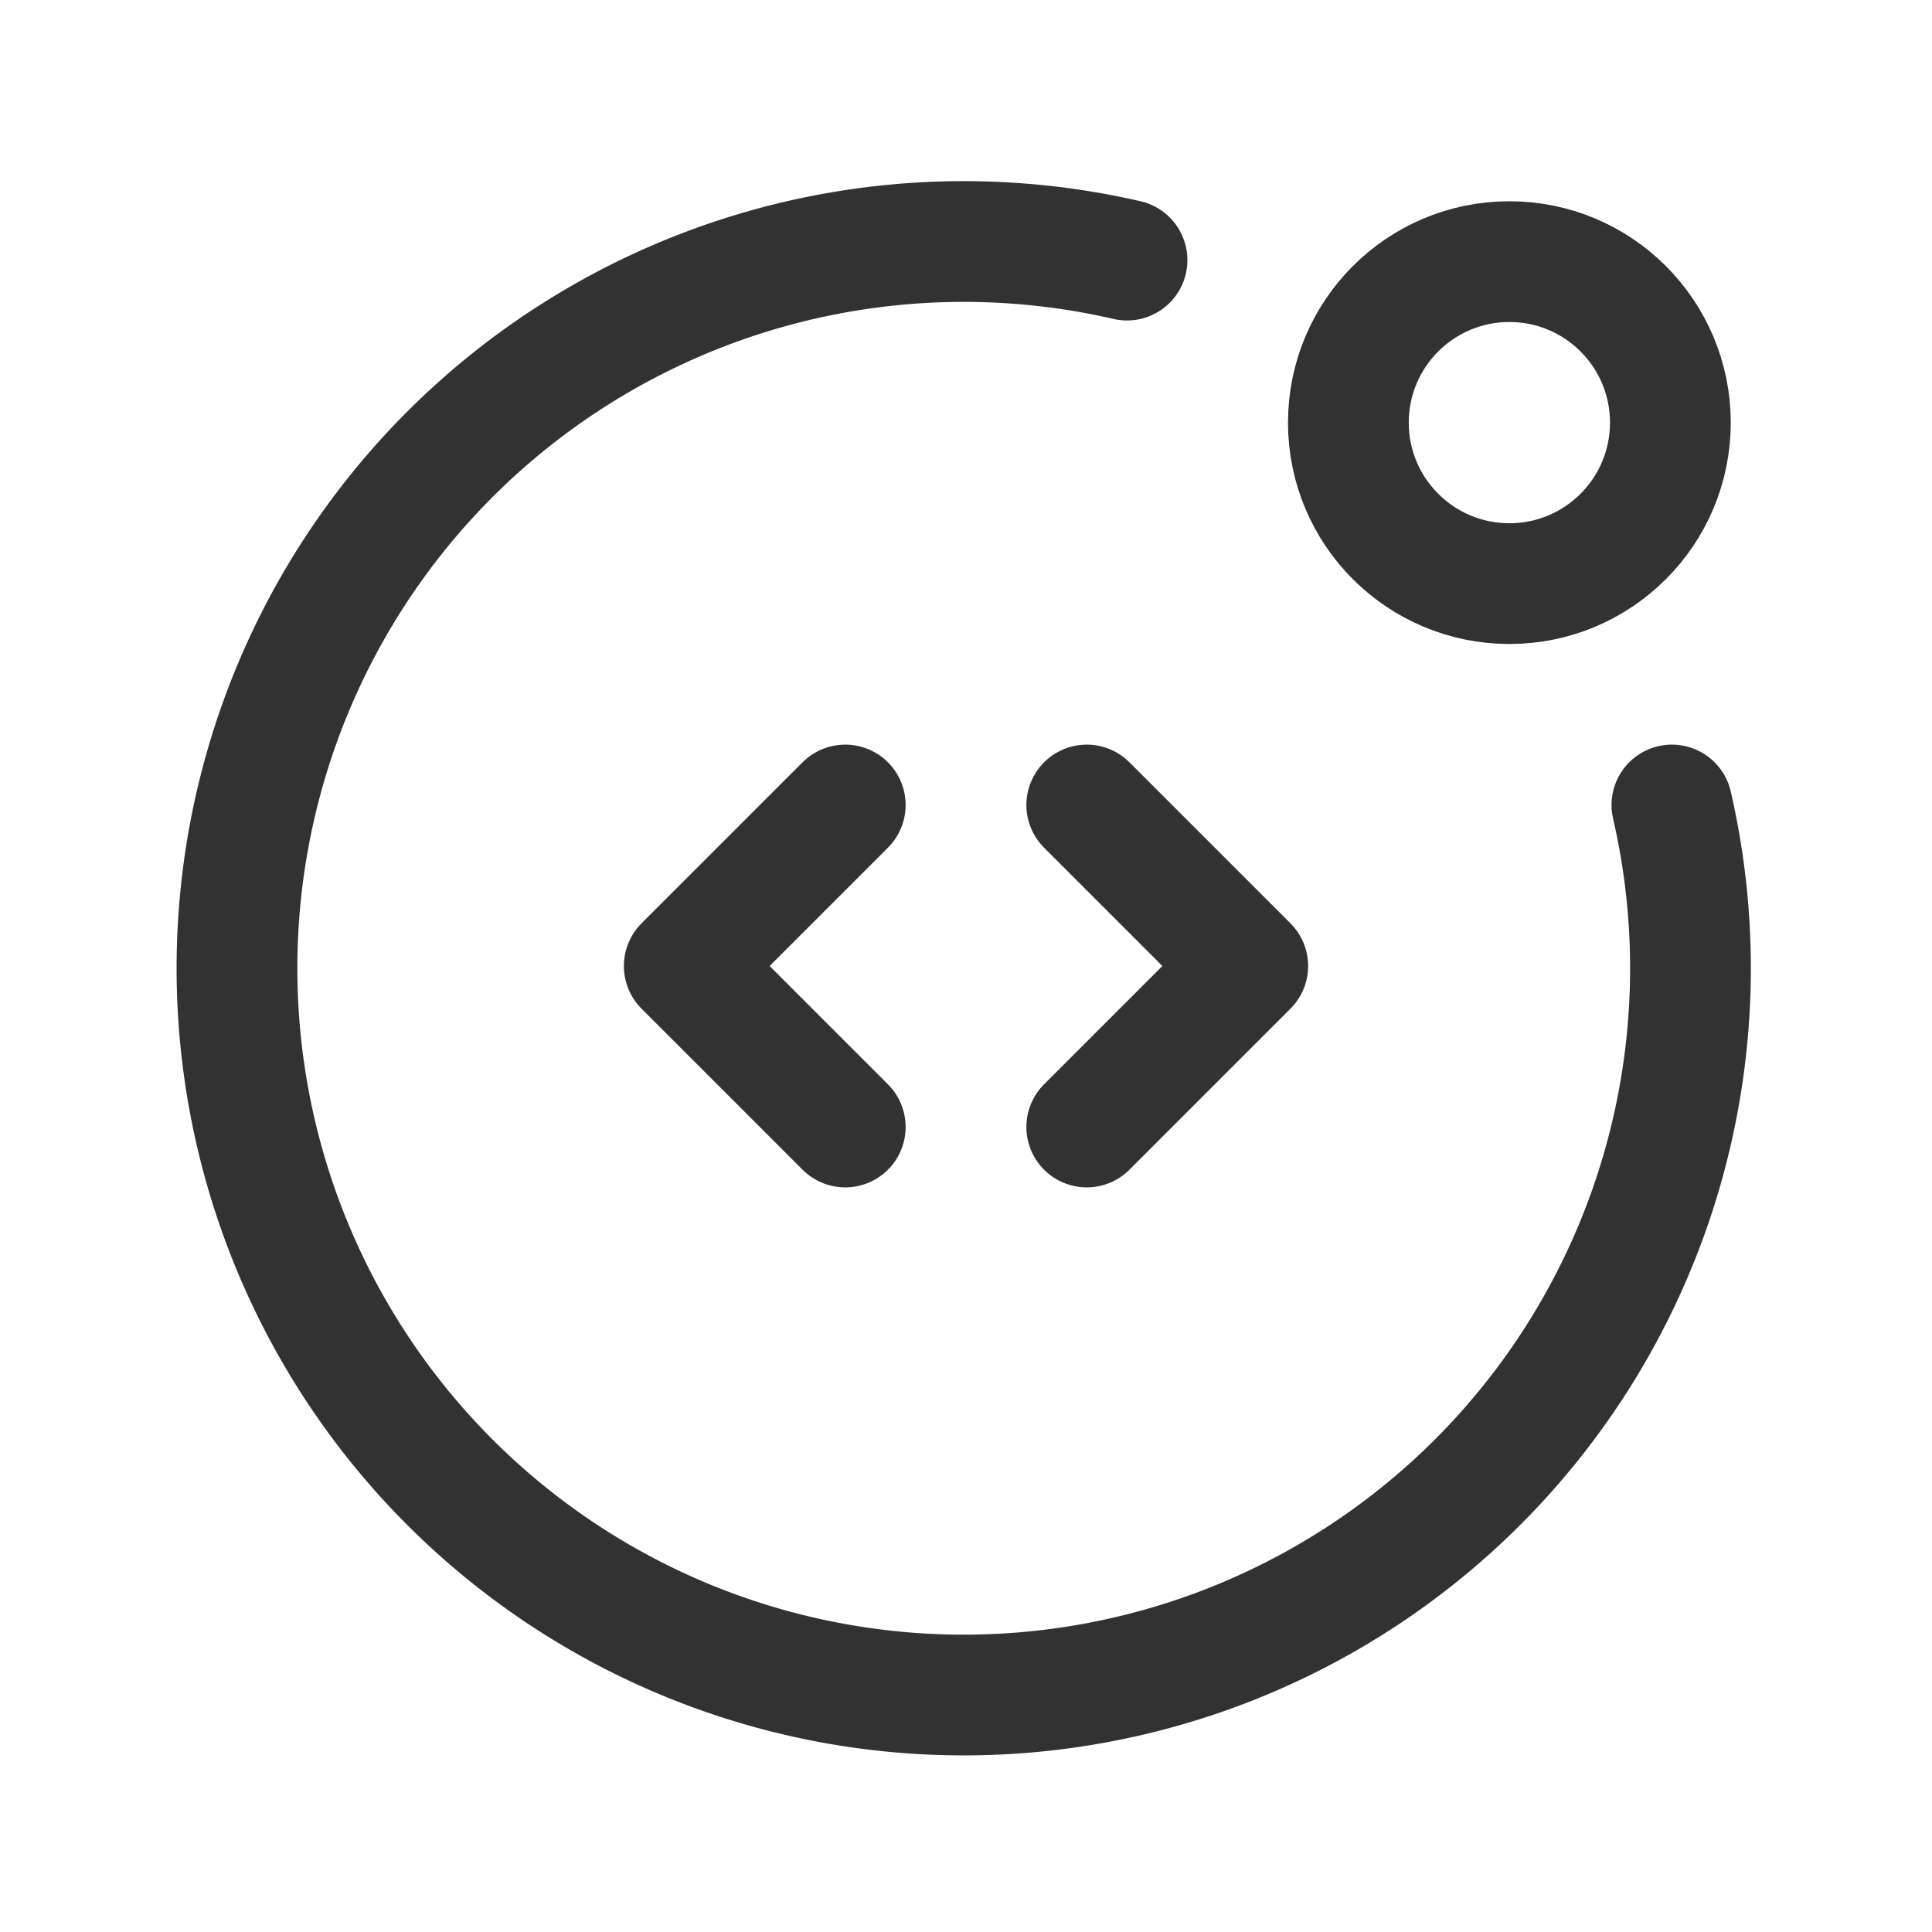 <svg xmlns="http://www.w3.org/2000/svg" viewBox="0 0 24 24"><g id="Layer_2" data-name="Layer 2"><polyline points="10.5 14 8.5 12 10.5 10" fill="none" stroke="#323232" stroke-linecap="round" stroke-linejoin="round" stroke-width="1.5"/><polyline points="13.5 10 15.5 12 13.5 14" fill="none" stroke="#323232" stroke-linecap="round" stroke-linejoin="round" stroke-width="1.5"/><circle cx="18.75" cy="5.25" r="2" fill="none" stroke="#323232" stroke-linecap="round" stroke-linejoin="round" stroke-width="1.5"/><path d="M20.769,10A9.028,9.028,0,1,1,14,3.231" fill="none" stroke="#323232" stroke-linecap="round" stroke-linejoin="round" stroke-width="1.5"/><path d="M0,24H24V0H0Z" fill="none"/></g></svg>
